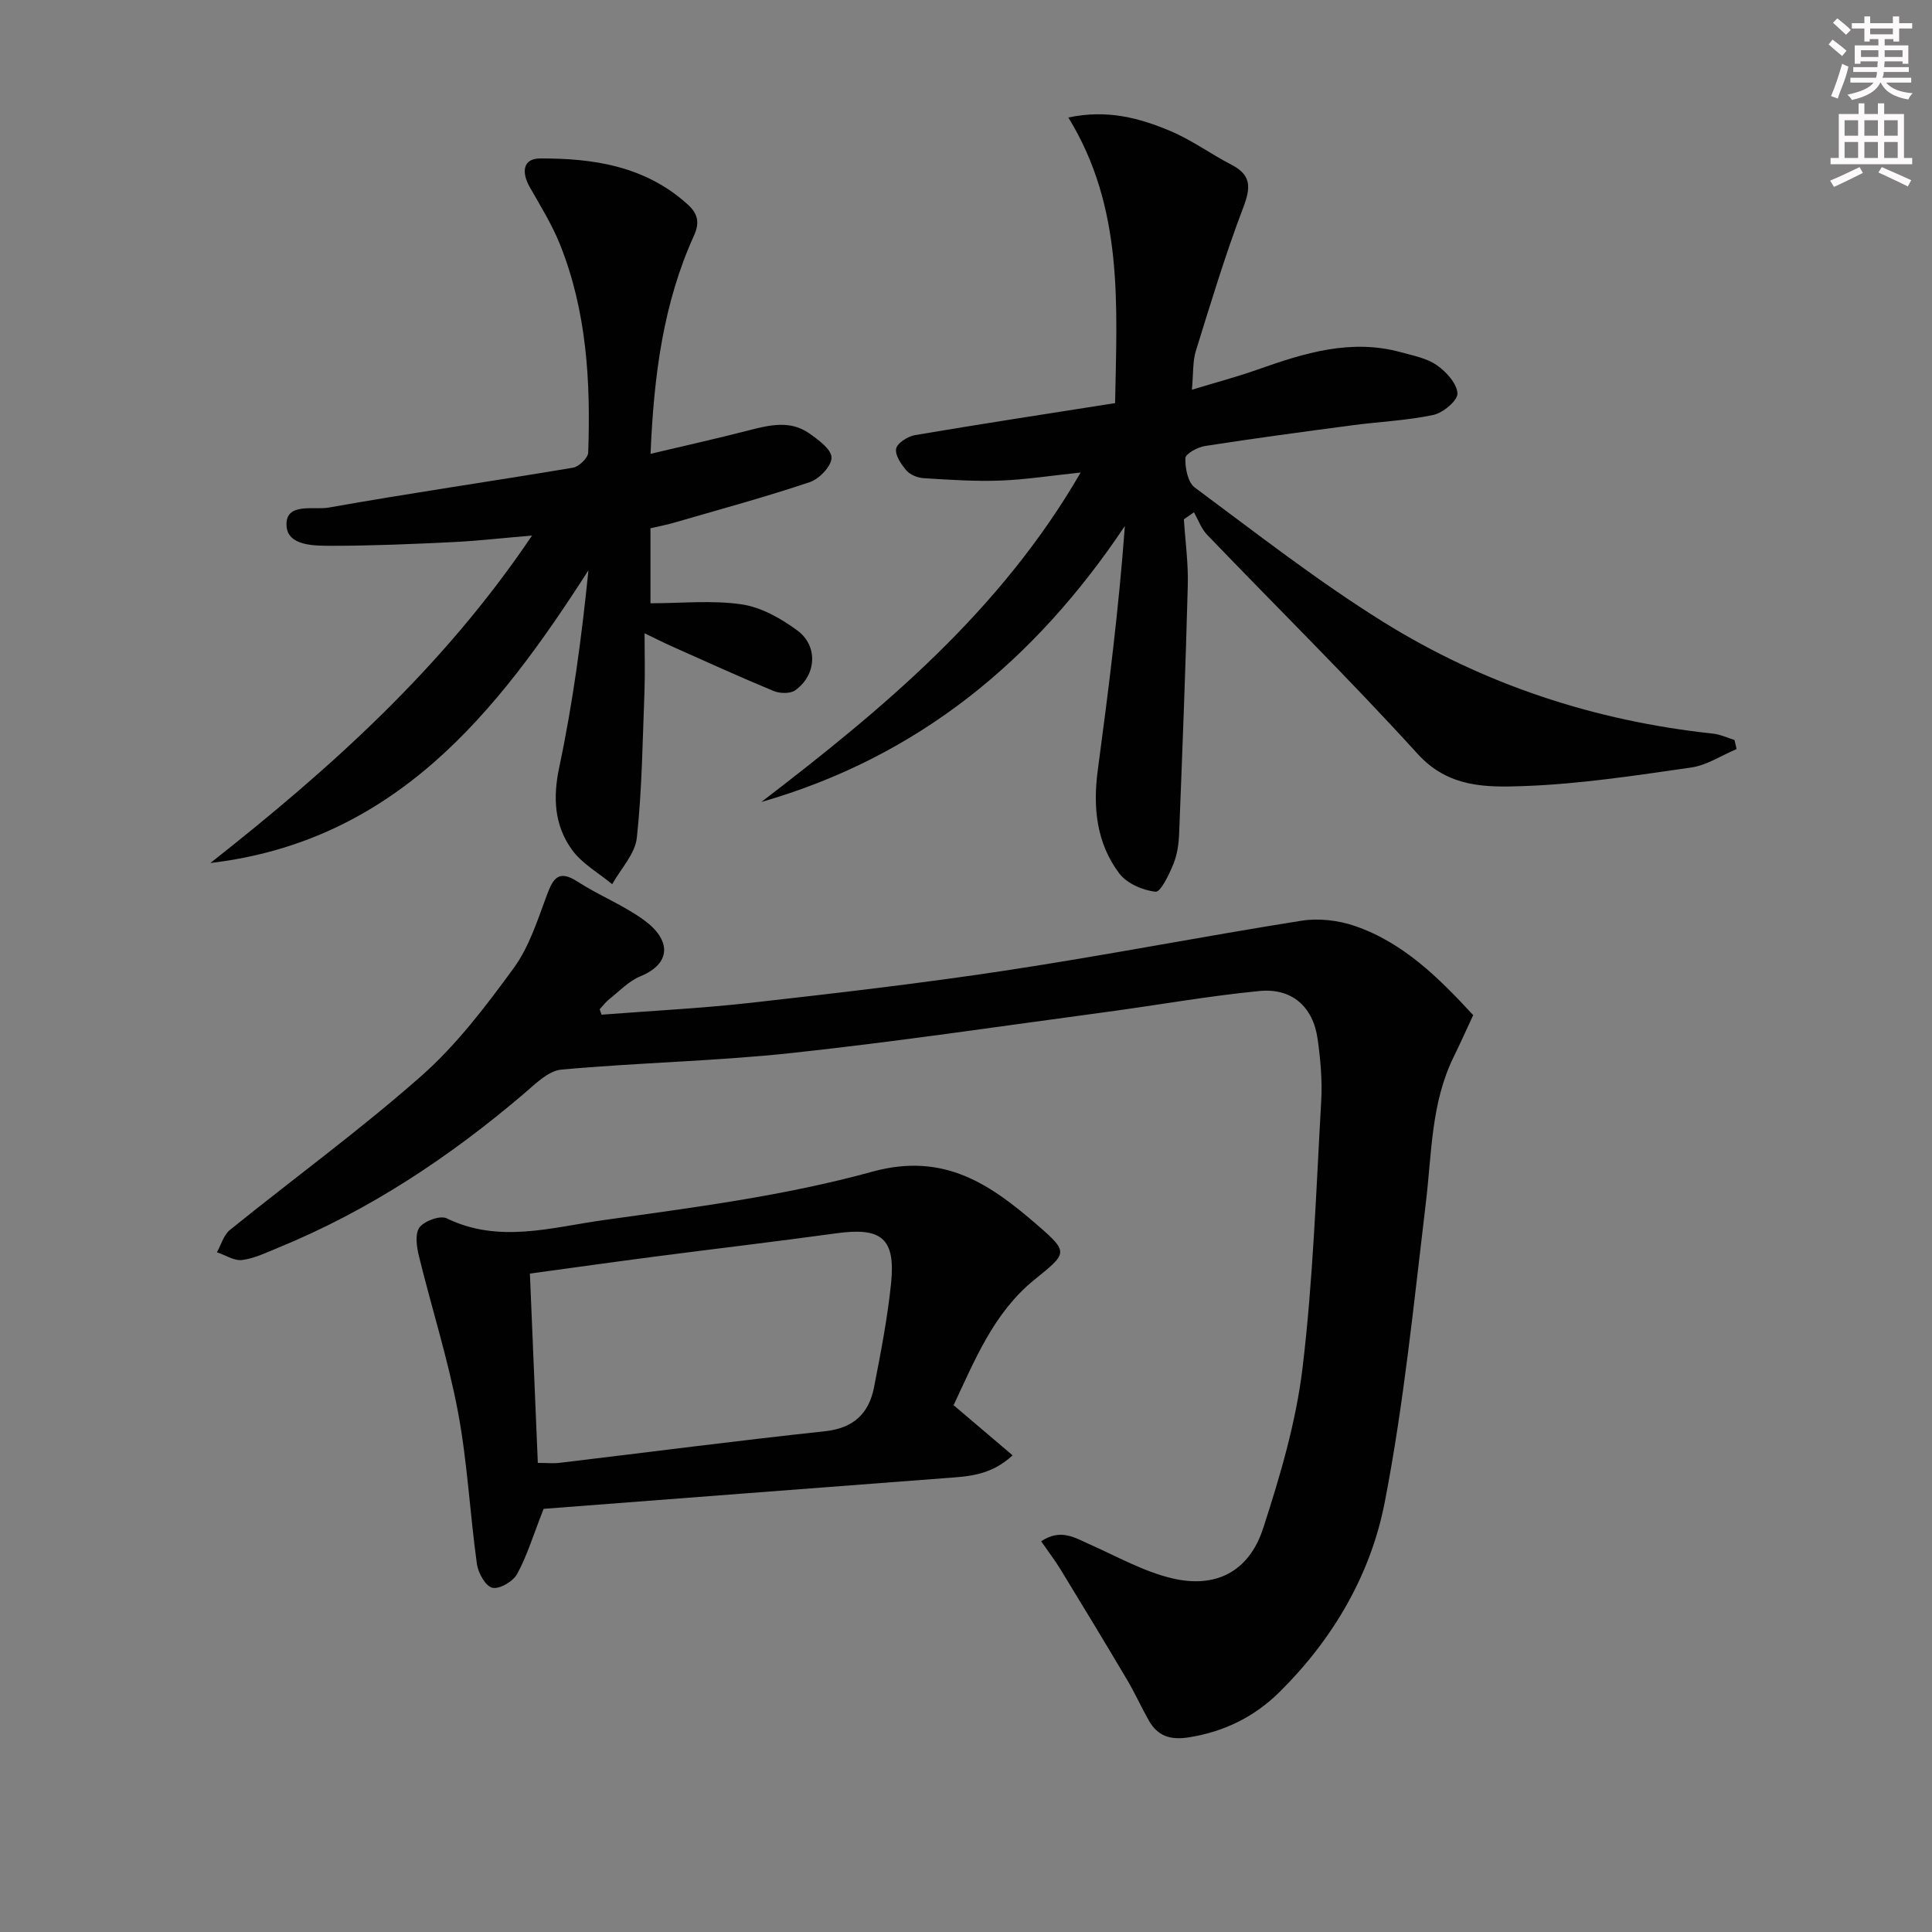 <svg enable-background="new 0 0 400 400" viewBox="0 0 400 400" xmlns="http://www.w3.org/2000/svg"><rect x="0" y="0" width="400" height="400" fill="#808080" stroke="none"/><g fill="#010102"><path d="m124.55 210.08c10.39-.81 20.81-1.32 31.16-2.49 17.66-1.99 35.32-4.04 52.88-6.71 20.33-3.09 40.53-7.03 60.84-10.25 3.56-.57 7.64-.1 11.07 1.08 10.06 3.45 17.41 10.77 24.51 18.46-1.38 2.96-2.65 5.82-4.03 8.62-4.69 9.52-4.54 19.92-5.76 30.12-2.49 20.76-4.55 41.65-8.53 62.14-2.91 14.97-10.68 28.25-21.7 39.19-5.19 5.15-11.43 8.27-18.79 9.45-3.88.62-6.51-.22-8.37-3.51-1.55-2.74-2.84-5.63-4.44-8.33-4.55-7.68-9.17-15.31-13.82-22.92-1.18-1.93-2.56-3.72-4.01-5.82 4.08-2.73 7.03-.7 10.14.67 5.58 2.48 11.05 5.58 16.92 6.98 9.12 2.18 15.99-1.39 18.9-10.34 3.52-10.83 6.81-21.98 8.16-33.23 2.19-18.28 2.81-36.76 3.86-55.16.25-4.28-.14-8.66-.74-12.92-.94-6.67-5.3-10.59-12.06-9.93-10.57 1.03-21.05 2.91-31.59 4.33-21.73 2.92-43.42 6.15-65.22 8.5-15.84 1.71-31.83 1.99-47.71 3.44-2.7.25-5.35 2.94-7.67 4.92-15.41 13.15-32.1 24.23-50.91 31.94-2.45 1-4.93 2.23-7.5 2.56-1.65.21-3.48-1.02-5.23-1.6.88-1.57 1.4-3.59 2.71-4.64 13.19-10.66 26.94-20.67 39.63-31.88 7.28-6.43 13.33-14.41 19.1-22.31 3.22-4.41 4.96-9.99 6.91-15.22 1.31-3.51 2.48-5.16 6.31-2.69 4.44 2.87 9.49 4.86 13.74 7.95 5.65 4.1 5.77 9-.76 11.67-2.38.98-4.32 3.06-6.4 4.71-.75.59-1.33 1.39-1.99 2.09.11.38.25.76.39 1.13z"/><path d="m359.54 155.09c-3.14 1.32-6.17 3.36-9.43 3.82-11.5 1.65-23.06 3.43-34.65 3.84-7.65.27-15.55.38-21.93-6.64-14.11-15.51-29.06-30.25-43.6-45.38-1.21-1.26-1.84-3.09-2.74-4.66-.69.48-1.39.96-2.08 1.45.29 4.55.93 9.1.81 13.64-.45 17.12-1.12 34.24-1.79 51.35-.08 2.13-.38 4.38-1.17 6.33-.89 2.19-2.66 5.89-3.71 5.78-2.66-.28-5.95-1.71-7.52-3.79-4.72-6.27-5.48-13.67-4.45-21.36 2.24-16.72 4.36-33.45 5.61-50.57-18.7 27.98-42.92 47.86-75.26 57.14 25.19-19.3 49.43-39.4 66.11-68.21-6.21.65-11.43 1.48-16.67 1.67-5.27.19-10.57-.17-15.85-.5-1.24-.08-2.77-.69-3.55-1.59-1.09-1.27-2.41-3.19-2.13-4.53.24-1.18 2.43-2.54 3.93-2.8 13.57-2.3 27.18-4.38 41.4-6.62.36-20.22 1.82-40.41-9.68-59.13 8.06-1.72 14.76.11 21.14 2.8 4.4 1.86 8.35 4.76 12.62 6.97 4.21 2.17 4.01 4.77 2.44 8.9-3.7 9.72-6.71 19.71-9.8 29.65-.67 2.15-.5 4.57-.82 8.04 5.02-1.53 9.39-2.68 13.64-4.19 9.64-3.41 19.3-6.42 29.65-3.57 2.55.7 5.33 1.23 7.42 2.68 1.95 1.36 4.16 3.78 4.27 5.84.08 1.45-2.96 4.02-4.96 4.45-5.48 1.17-11.16 1.4-16.74 2.14-10.2 1.35-20.4 2.72-30.57 4.3-1.53.24-4.04 1.61-4.06 2.52-.06 2.05.5 5 1.94 6.07 12.81 9.5 25.44 19.37 38.96 27.79 20.85 12.99 43.82 20.54 68.34 23.17 1.51.16 2.96.86 4.44 1.31.16.61.3 1.25.44 1.89z"/><path d="m134.67 109.38v15.52c6.49 0 12.82-.67 18.91.23 4.04.6 8.14 2.92 11.51 5.41 4.35 3.21 3.94 9.26-.45 12.38-1.03.73-3.17.68-4.45.15-7.05-2.92-14-6.09-20.96-9.19-1.79-.8-3.54-1.69-5.78-2.77 0 4.35.12 8.24-.02 12.12-.39 10.09-.5 20.21-1.58 30.23-.36 3.35-3.33 6.41-5.1 9.61-2.84-2.36-6.3-4.28-8.37-7.19-3.6-5.04-3.94-10.7-2.59-17.05 2.83-13.36 4.64-26.93 6.04-40.76-19.03 29.68-40.1 56.08-78.28 60.61 24.78-19.51 48.14-40.38 66.6-67.8-6.17.52-11.3 1.11-16.45 1.36-8.3.4-16.6.76-24.9.76-3.68 0-9.26.08-9.48-4.18-.25-4.89 5.66-3.18 8.73-3.73 16.82-3 33.74-5.43 50.58-8.26 1.24-.21 3.11-2.01 3.15-3.12.52-14.7-.3-29.29-5.86-43.15-1.66-4.13-4.06-7.97-6.26-11.86-1.67-2.95-1.49-5.87 2.12-5.89 11.1-.06 21.87 1.59 30.6 9.52 2.09 1.9 2.54 3.71 1.3 6.45-6.34 13.98-8.31 28.87-8.99 45.18 7.09-1.68 13.78-3.17 20.41-4.88 4.27-1.1 8.53-2.1 12.44.64 1.9 1.33 4.6 3.31 4.62 5.02.02 1.73-2.52 4.41-4.48 5.07-9.09 3.06-18.36 5.57-27.57 8.25-1.75.53-3.53.87-5.44 1.32z"/><path d="m112.55 312.39c-2.22 5.64-3.45 9.79-5.49 13.5-.85 1.54-3.65 3.18-5.12 2.84-1.41-.32-2.94-3.06-3.2-4.91-1.46-10.51-1.97-21.18-3.94-31.59-2.05-10.85-5.44-21.44-8.07-32.19-.47-1.92-.85-4.64.13-5.93 1.03-1.35 4.27-2.52 5.62-1.87 10.79 5.26 21.7 1.88 32.33.39 18.71-2.62 37.63-5.04 55.77-10.04 15-4.13 24.59 2.72 34.34 11.17 6.44 5.59 6.01 5.7-.79 11.22-8.43 6.84-12.33 16.69-16.7 25.95 4.1 3.49 7.95 6.75 12.22 10.38-4.61 4.27-9.37 4.37-14.11 4.73-27.97 2.12-55.94 4.28-82.99 6.35zm-1.2-9.51c1.9 0 3.24.14 4.54-.02 18.29-2.18 36.56-4.57 54.87-6.53 5.96-.64 9.13-3.66 10.2-9.11 1.39-7.14 2.79-14.32 3.53-21.55.94-9.28-1.99-11.61-11.24-10.34-12.5 1.72-25.03 3.19-37.55 4.82-8.5 1.11-17 2.31-25.99 3.53.56 13.19 1.09 25.94 1.64 39.2z"/></g><path d="m378.6 9.2.8-1c.9.7 1.9 1.4 2.9 2.3l-.9 1.1c-1.1-.9-2-1.7-2.8-2.4zm.5 10.7c.9-2.1 1.6-4.3 2.3-6.7.4.2.8.4 1.3.6-.7 3.1-1.5 4.3-2.2 6.6zm.4-15.2.9-.9c1 .8 2 1.6 2.8 2.4l-1 1c-1-.9-1.9-1.8-2.7-2.5zm12.5-1.3h1.2v1.4h2.7v1.1h-2.7v2.7h-1.2v-.5h-1.8v1.3h4.9v3.8h-1.2v-.5h-3.7c0 .4-.1.9-.1 1.2h5.1v1h-5.2c0 .5-.1.9-.3 1.2h6v1h-5.2c1.1 1.3 2.9 2 5.5 2.2-.4.4-.7.8-.9 1.3-2.9-.5-4.8-1.6-5.7-3.5h-.1c-.8 1.7-2.7 2.9-5.9 3.6-.2-.4-.6-.8-.9-1.1 2.8-.6 4.6-1.4 5.4-2.5h-4.8v-1h5.3c.1-.3.2-.7.2-1.2h-4.9v-1h5c0-.4 0-.8.1-1.2h-3.6v.5h-1.2v-3.8h4.9v-1.3h-1.8v.5h-1.1v-2.7h-2.6v-1.1h2.6v-1.4h1.2v1.4h4.7v-1.4zm-6.7 8.4h3.6c0-.4 0-.9 0-1.4h-3.6zm1.9-4.7h4.7v-1.2h-4.7zm6.7 3.3h-3.7v1.4h3.7z" fill="#fcfafa"/><path d="m384.7 21.4h1.3v2.2h2.8v-2.2h1.3v2.2h4.1v9.1h1.7v1.3h-16.9v-1.3h1.7v-9.1h4.1v-2.2zm.3 13.2.7 1.2c-1.8.9-3.8 1.9-6 2.9-.2-.4-.5-.8-.8-1.3 2.4-1 4.4-2 6.1-2.8zm-3.1-6.5h2.8v-3.2h-2.8zm0 4.6h2.8v-3.3h-2.8v3.2zm4.1-4.6h2.8v-3.2h-2.8zm0 4.6h2.8v-3.3h-2.8zm3.6 1.9c2.1.9 4.1 1.8 6.1 2.7l-.7 1.3c-2.2-1.1-4.2-2-6.1-2.9zm3.3-9.7h-2.8v3.2h2.8zm-2.8 7.8h2.8v-3.3h-2.8z" fill="#fcfafa"/></svg>